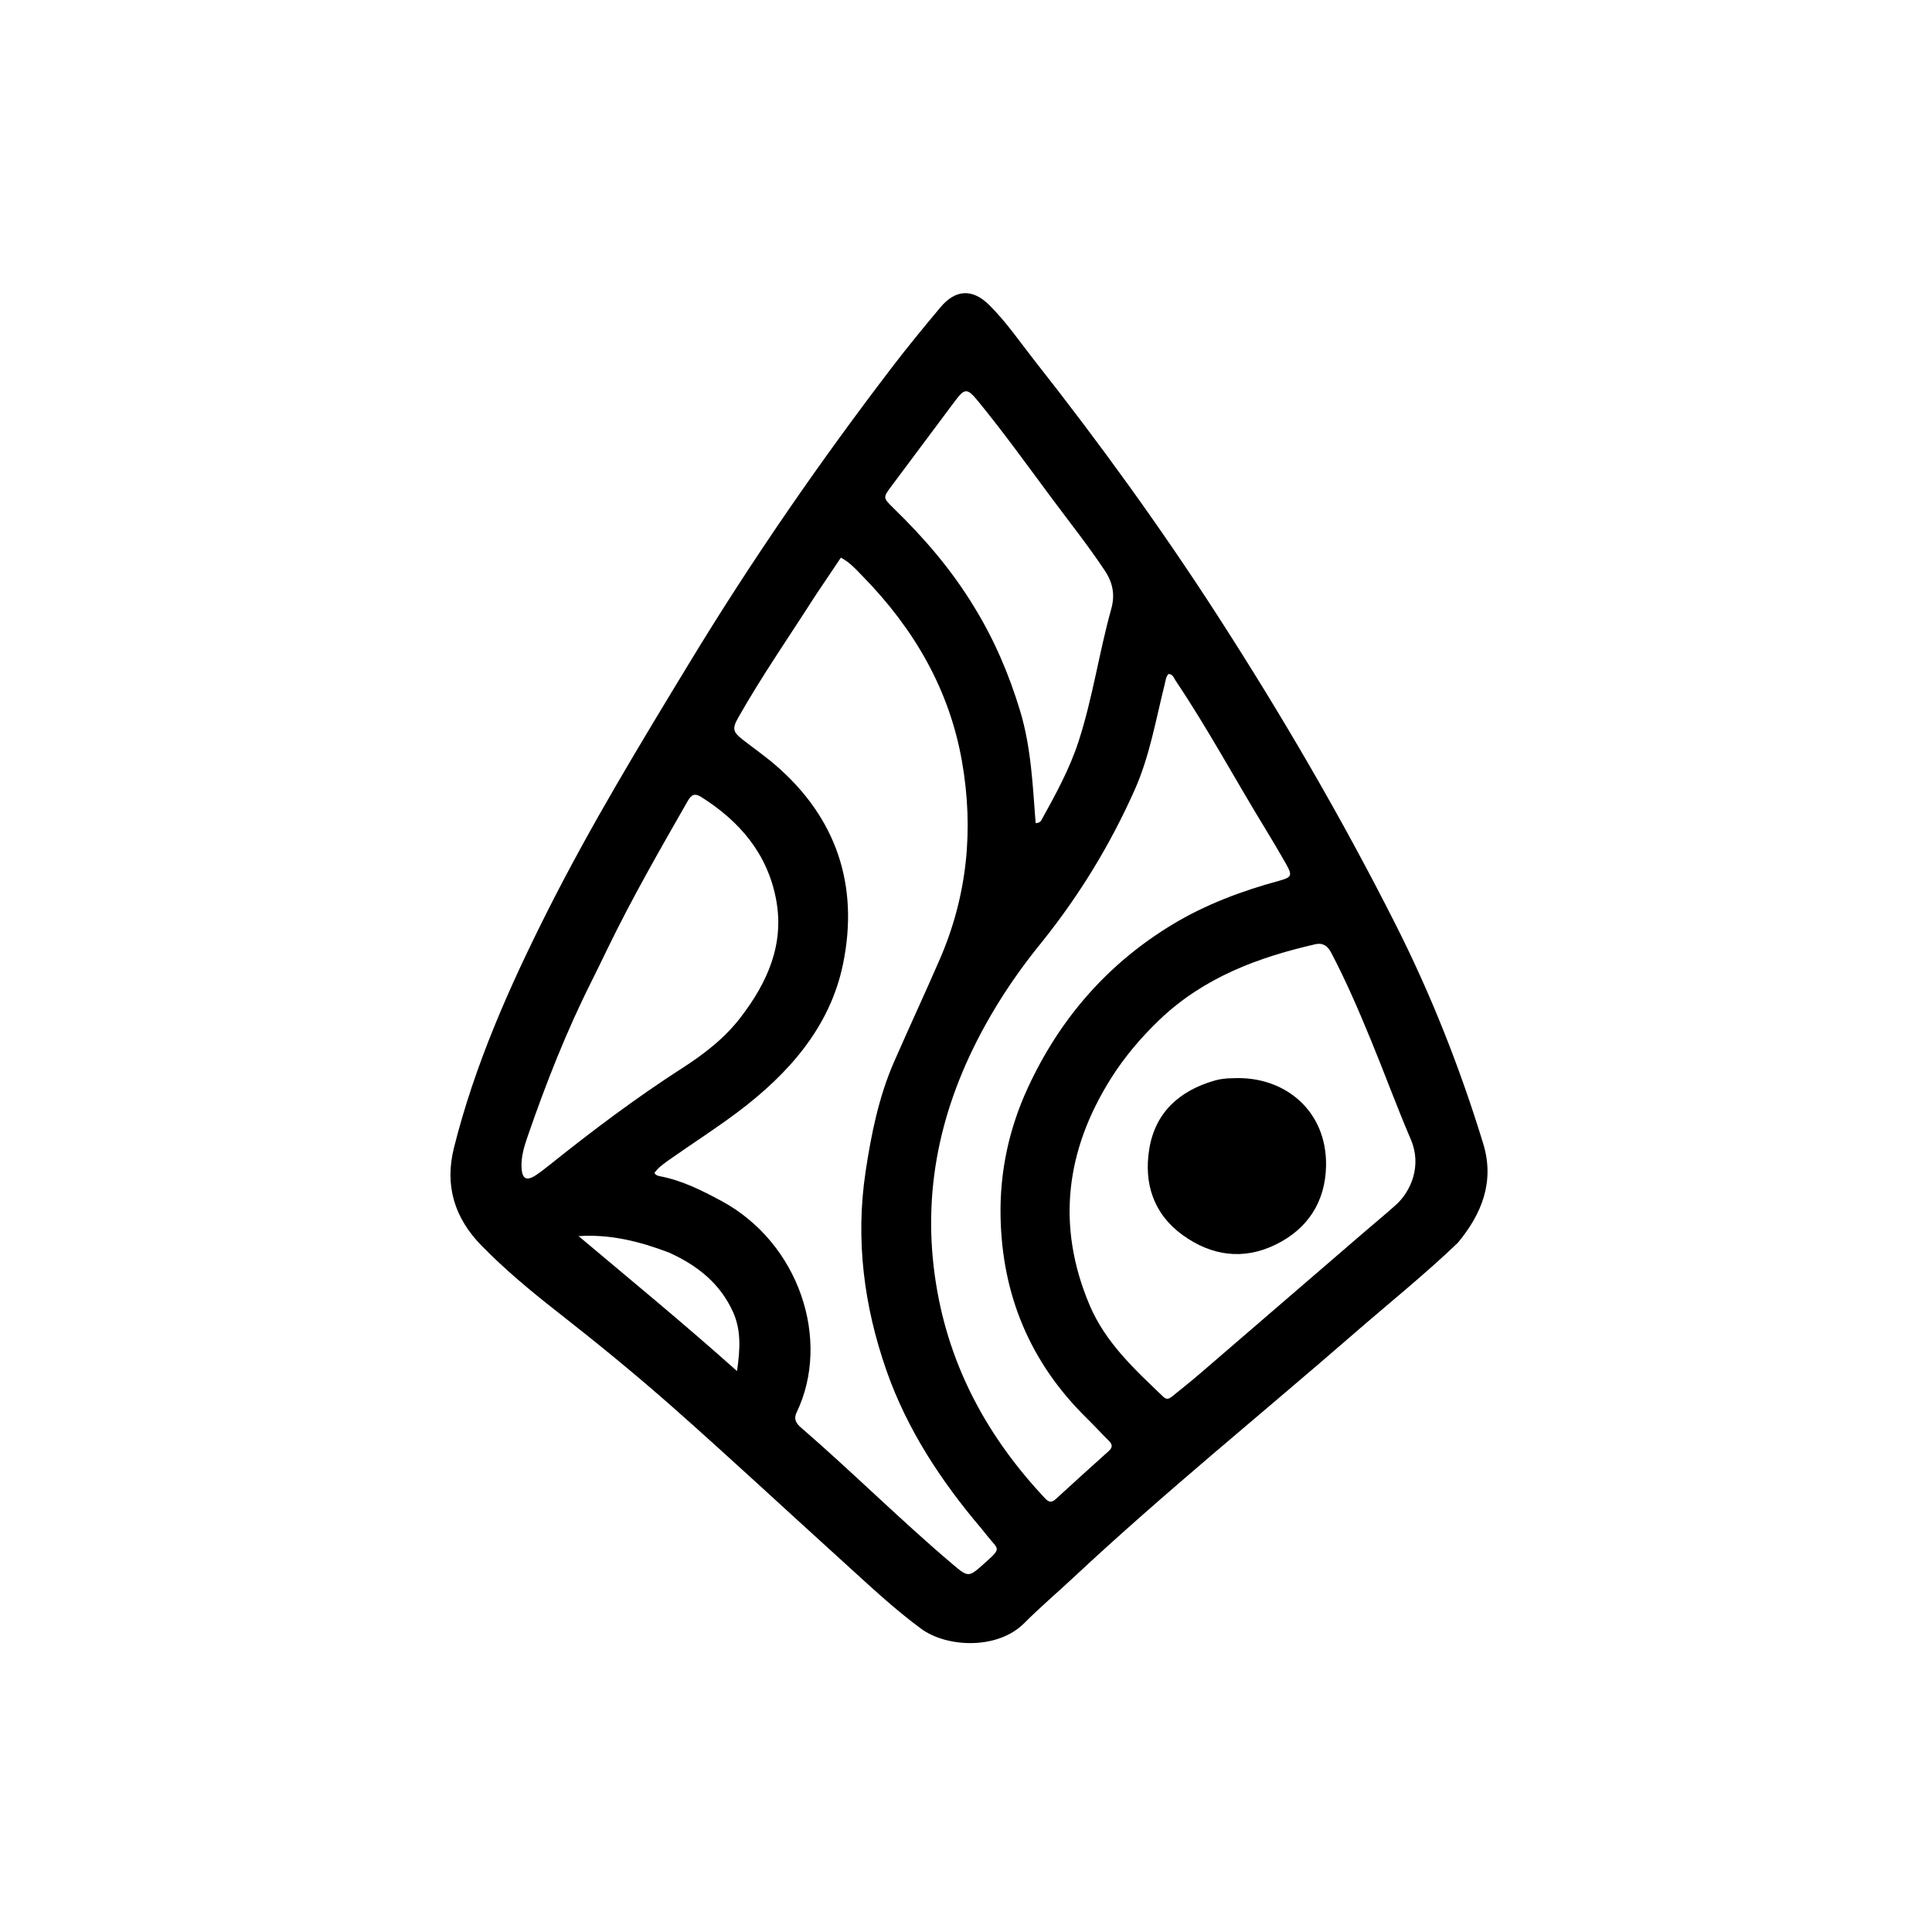 <svg version="1.1" id="Layer_1" xmlns="http://www.w3.org/2000/svg" xmlns:xlink="http://www.w3.org/1999/xlink" x="0px" y="0px"
	 width="100%" viewBox="0 0 1024 1024" enable-background="new 0 0 1024 1024" xml:space="preserve">
<path fill="#000000" opacity="1" stroke="none" 
	d="
M772.704,658.686 
	C754.993,675.655 736.118,690.755 717.894,706.602 
	C668.243,749.775 617.036,791.159 568.943,836.124 
	C560.303,844.202 551.253,851.863 542.928,860.248 
	C528.7,874.581 501.761,873.221 488.242,863.287 
	C473.459,852.422 460.155,839.766 446.577,827.47 
	C416.569,800.297 386.951,772.685 356.614,745.887 
	C336.651,728.252 315.984,711.407 294.982,694.97 
	C281.095,684.102 267.465,672.738 255.127,660.113 
	C241.09,645.75 235.531,628.628 240.585,608.431 
	C251.613,564.359 269.901,523.183 290.225,482.831 
	C313.022,437.572 339.304,394.294 365.589,351.009 
	C398.568,296.701 434.619,244.532 473.216,194.102 
	C481.312,183.525 489.797,173.238 498.336,163.012 
	C506.42,153.332 515.394,152.797 524.408,161.759 
	C533.521,170.82 540.753,181.511 548.687,191.58 
	C582.839,234.918 615.18,279.58 645.105,325.936 
	C679.452,379.143 711.359,433.825 739.887,490.361 
	C758.65,527.543 773.938,566.3 786.136,606.17 
	C792.21,626.024 785.624,643.096 772.704,658.686 
M436.228,309.65 
	C434.56,312.142 432.846,314.604 431.232,317.13 
	C417.778,338.175 403.522,358.716 391.213,380.48 
	C388.005,386.153 388.492,388.008 393.526,391.939 
	C399.301,396.448 405.341,400.642 410.889,405.412 
	C443.546,433.492 455.328,469.562 446.83,510.904 
	C439.922,544.51 417.871,569.212 390.98,589.438 
	C379.41,598.14 367.162,605.938 355.322,614.288 
	C352.267,616.442 349.07,618.568 346.867,621.659 
	C347.682,623.054 348.91,623.26 349.993,623.469 
	C361.603,625.717 371.986,630.938 382.28,636.476 
	C423.596,658.701 440.611,710.305 422.229,748.623 
	C420.438,752.356 422.215,754.63 424.738,756.813 
	C451.834,780.249 477.205,805.598 504.543,828.766 
	C513.245,836.141 513.28,836.223 521.746,828.623 
	C531.254,820.087 529.254,821.681 523.204,813.936 
	C522.179,812.624 521.139,811.321 520.062,810.052 
	C498.774,784.961 480.833,757.745 469.897,726.556 
	C457.897,692.337 453.344,657.063 458.785,620.962 
	C461.784,601.064 465.771,581.314 473.904,562.729 
	C481.846,544.581 490.213,526.619 498.102,508.449 
	C512.695,474.838 516.166,439.849 509.928,403.906 
	C503.239,365.364 484.376,333.172 457.296,305.49 
	C453.887,302.005 450.627,298.166 445.678,295.566 
	C442.534,300.244 439.577,304.645 436.228,309.65 
M614.779,540.281 
	C604.989,549.645 596.216,559.898 588.985,571.343 
	C564.88,609.494 559.709,649.623 577.503,691.72 
	C585.894,711.571 601.465,725.901 616.674,740.406 
	C618.532,742.177 619.994,741.181 621.473,739.978 
	C626.252,736.089 631.094,732.272 635.764,728.256 
	C665.058,703.063 694.309,677.822 723.581,652.604 
	C729.005,647.93 734.552,643.393 739.872,638.604 
	C747.789,631.479 753.731,617.867 747.801,604.028 
	C740.333,586.599 733.826,568.76 726.598,551.225 
	C720.129,535.532 713.45,519.918 705.515,504.879 
	C703.639,501.324 701.106,499.55 697.067,500.482 
	C666.861,507.45 638.337,517.922 614.779,540.281 
M552.496,498.957 
	C540.954,513.021 530.7,527.91 521.907,543.898 
	C498.316,586.79 488.265,631.987 496.185,680.856 
	C503.335,724.97 523.704,762.076 554.009,794.268 
	C555.937,796.316 557.49,796.442 559.47,794.638 
	C568.829,786.115 578.154,777.553 587.602,769.129 
	C590.042,766.954 589.498,765.39 587.493,763.411 
	C583.583,759.55 579.878,755.481 575.956,751.633 
	C546.055,722.288 531.105,686.448 530.318,644.799 
	C529.87,621.054 534.782,598.181 544.772,576.559 
	C561.564,540.216 586.684,511.116 620.988,490.26 
	C638.751,479.46 658.056,472.244 678.069,466.8 
	C684.72,464.991 685.077,463.948 681.611,457.875 
	C678.063,451.657 674.449,445.474 670.71,439.369 
	C654.712,413.241 640.195,386.217 623.102,360.754 
	C622.148,359.332 621.672,357.286 619.315,357.216 
	C617.912,358.825 617.777,360.852 617.298,362.764 
	C612.577,381.621 609.313,400.953 601.336,418.813 
	C588.587,447.355 572.504,473.954 552.496,498.957 
M321.797,503.227 
	C319.096,508.762 316.455,514.329 313.683,519.828 
	C300.321,546.334 289.492,573.886 279.806,601.904 
	C277.909,607.391 276.118,613.017 276.423,618.924 
	C276.733,624.912 279.139,626.105 284.021,622.872 
	C286.653,621.128 289.149,619.164 291.618,617.189 
	C314.121,599.187 337.123,581.88 361.381,566.274 
	C373.047,558.769 384.032,550.357 392.558,539.231 
	C406.684,520.798 415.845,500.623 411.354,476.763 
	C406.789,452.505 392.058,435.262 371.607,422.386 
	C368.337,420.327 366.486,421.082 364.557,424.46 
	C349.861,450.192 335.054,475.859 321.797,503.227 
M516.154,321.423 
	C526.881,338.802 534.837,357.385 540.723,376.928 
	C546.553,396.285 547.359,416.388 548.909,436.294 
	C551.227,436.136 551.694,435.18 552.164,434.332 
	C559.592,420.934 566.944,407.499 571.702,392.843 
	C579.156,369.884 582.526,345.919 588.99,322.725 
	C591.086,315.207 589.804,308.799 585.581,302.446 
	C576.906,289.397 567.176,277.134 557.832,264.586 
	C544.809,247.095 532.125,229.344 518.273,212.485 
	C512.624,205.609 511.325,205.662 506.075,212.671 
	C494.898,227.593 483.772,242.554 472.61,257.487 
	C468.035,263.607 467.857,263.759 473.448,269.196 
	C489.506,284.814 504.105,301.601 516.154,321.423 
M354.656,663.919 
	C339.278,658.044 323.559,654.049 306.668,655.171 
	C334.555,678.629 362.551,701.599 390.634,726.7 
	C392.362,714.825 392.832,704.866 388.453,695.24 
	C381.685,680.365 369.889,670.823 354.656,663.919 
z"/>
<path fill="#000000" opacity="1" stroke="none" 
	d="
M653.425,571.483 
	C680.583,570.078 703.369,588.475 702.835,617.916 
	C702.491,636.896 693.167,651.4 675.976,659.737 
	C658.888,668.023 642.15,665.618 626.969,654.703 
	C611.314,643.447 606.147,627.111 609.151,608.883 
	C612.328,589.612 625.14,578.121 643.639,572.759 
	C646.692,571.873 649.819,571.501 653.425,571.483 
z"/>
</svg>